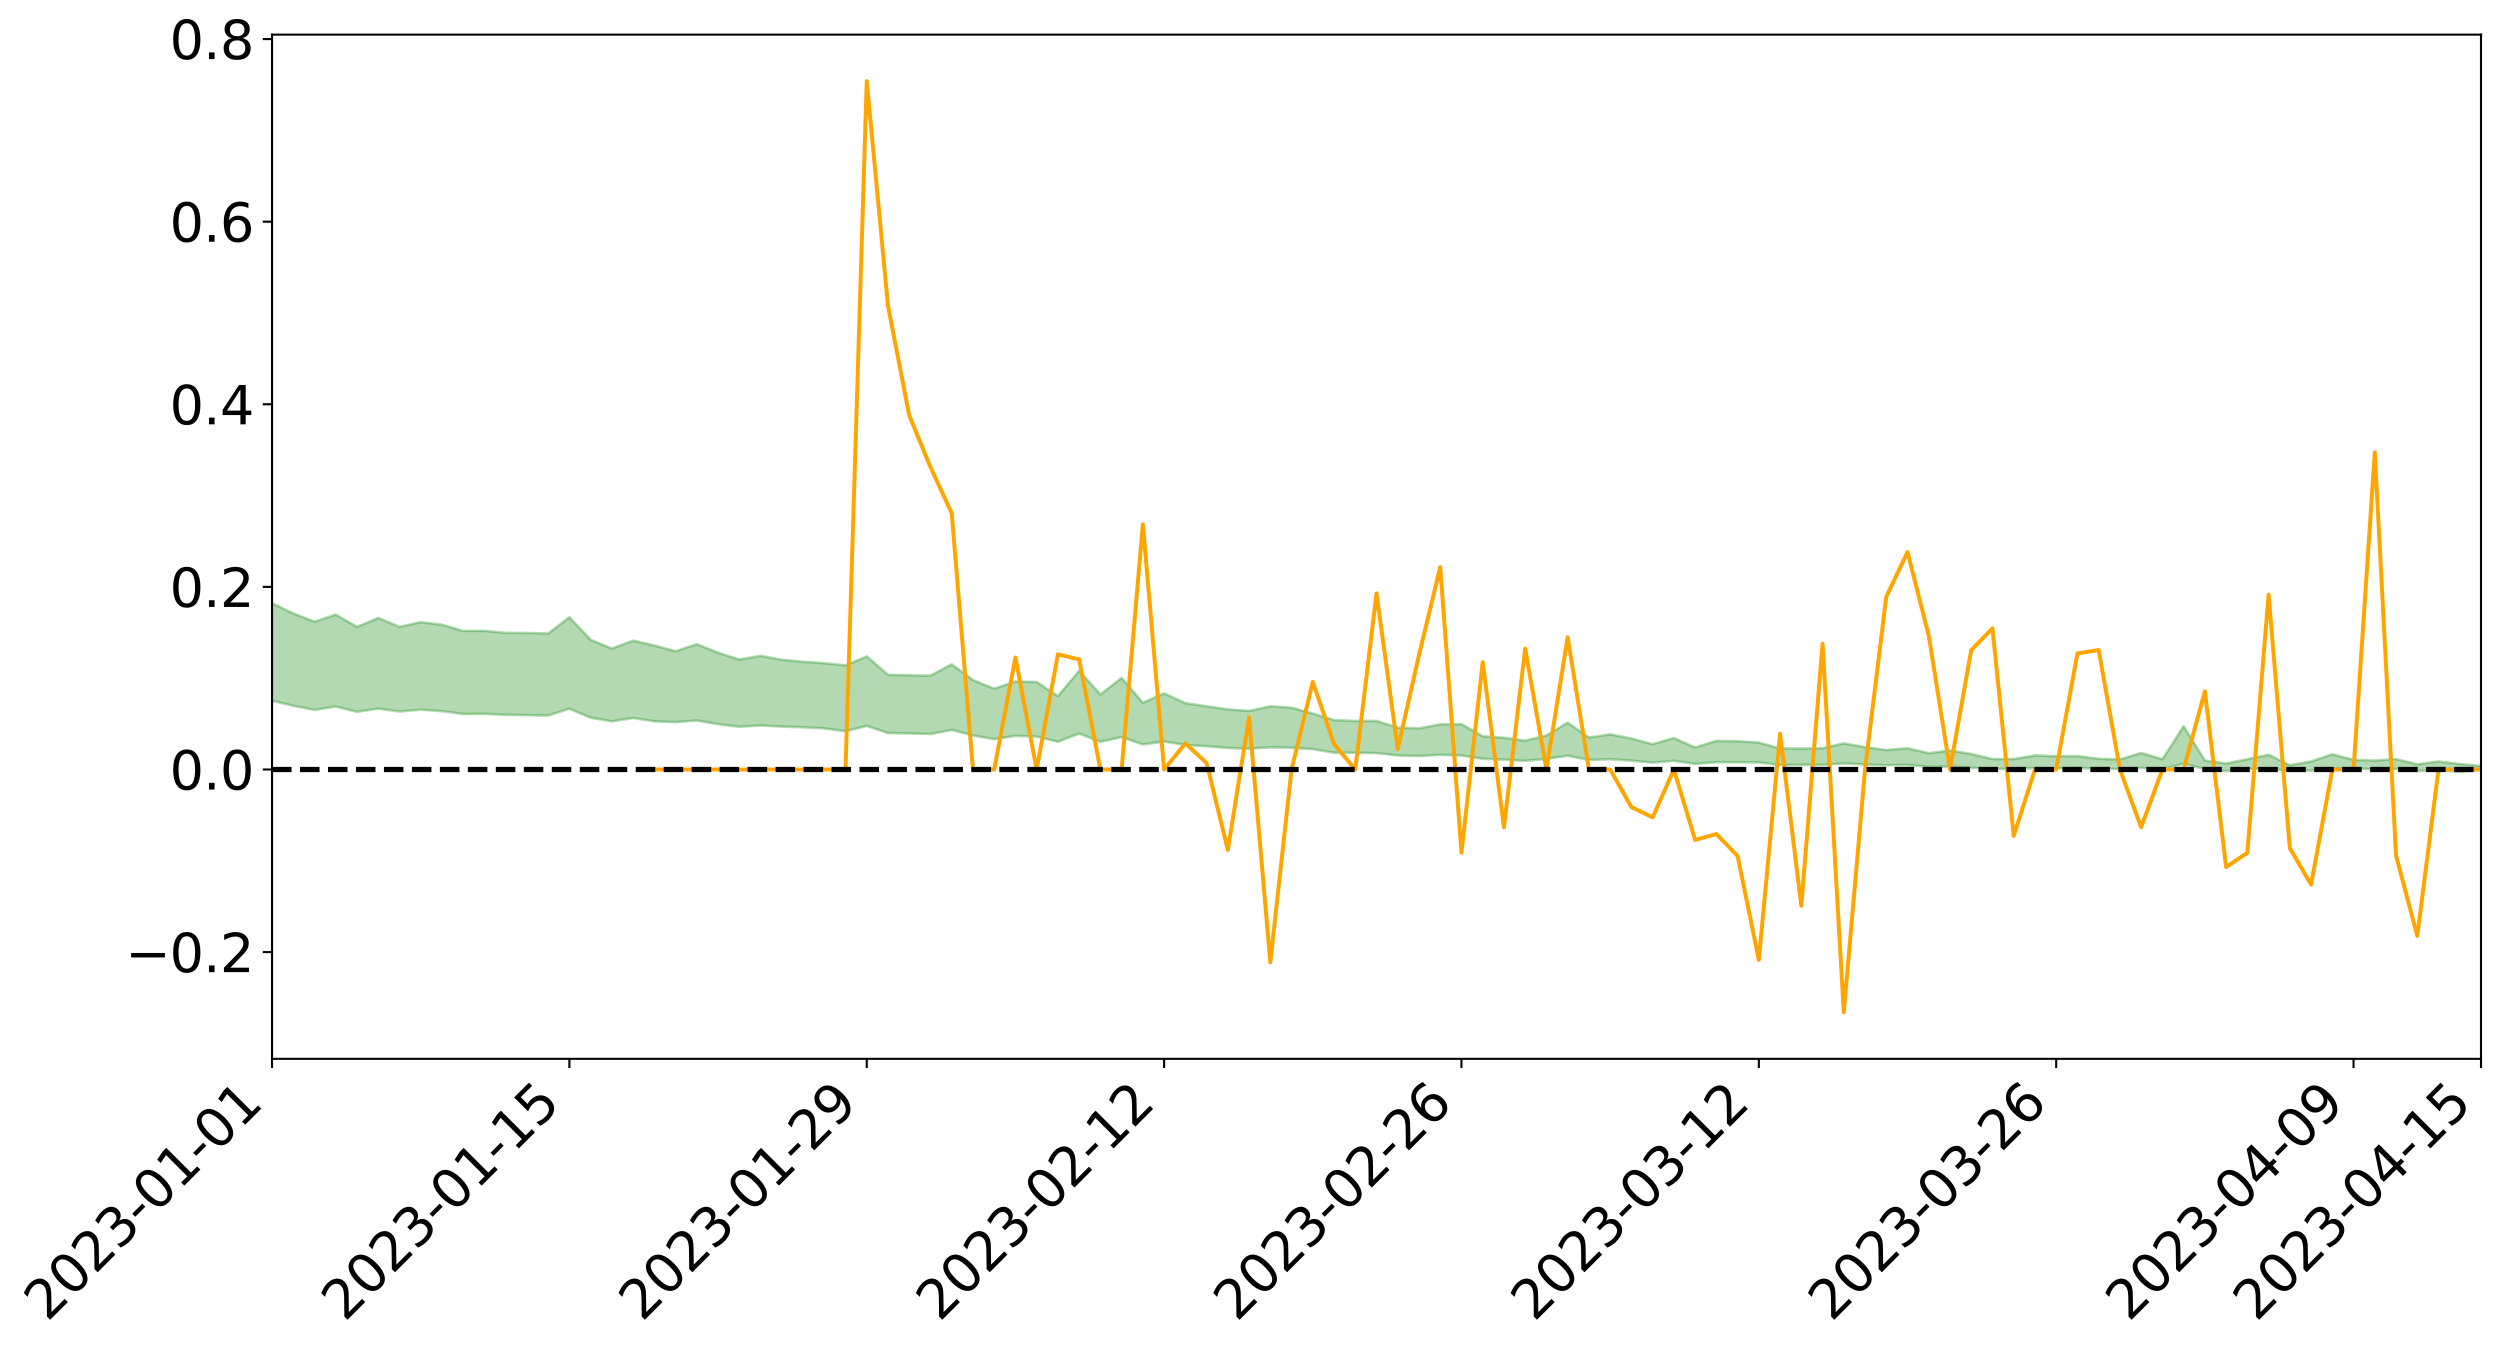 <?xml version="1.0" encoding="utf-8" standalone="no"?>
<!DOCTYPE svg PUBLIC "-//W3C//DTD SVG 1.1//EN"
  "http://www.w3.org/Graphics/SVG/1.1/DTD/svg11.dtd">
<svg xmlns:xlink="http://www.w3.org/1999/xlink" width="947.275pt" height="511.275pt" viewBox="0 0 947.275 511.275" xmlns="http://www.w3.org/2000/svg" version="1.1">
 <defs>
  <style type="text/css">*{stroke-linejoin: round; stroke-linecap: butt}</style>
 </defs>
 <g id="figure_1">
  <g id="patch_1">
   <path d="M 0 511.275 
L 947.275 511.275 
L 947.275 0 
L 0 0 
z
" style="fill: #ffffff"/>
  </g>
  <g id="axes_1">
   <g id="patch_2">
    <path d="M 103.075 401.2 
L 940.075 401.2 
L 940.075 13.12 
L 103.075 13.12 
z
" style="fill: #ffffff"/>
   </g>
   <g id="PolyCollection_1">
    <path d="M -4315.319 291.546 
L -4315.319 291.551 
L -4307.271 291.527 
L -4299.223 291.507 
L -4291.175 291.48 
L -4283.127 291.463 
L -4275.079 291.44 
L -4267.031 291.416 
L -4258.983 291.392 
L -4250.935 291.371 
L -4242.887 291.351 
L -4234.839 291.329 
L -4226.791 291.306 
L -4218.742 291.283 
L -4210.694 291.255 
L -4202.646 291.232 
L -4194.598 291.205 
L -4186.55 291.182 
L -4178.502 291.151 
L -4170.454 291.125 
L -4162.406 291.1 
L -4154.358 291.071 
L -4146.31 291.042 
L -4138.262 291.014 
L -4130.214 290.98 
L -4122.166 290.951 
L -4114.117 290.916 
L -4106.069 290.881 
L -4098.021 290.843 
L -4089.973 290.804 
L -4081.925 290.765 
L -4073.877 290.72 
L -4065.829 290.67 
L -4057.781 290.625 
L -4049.733 290.574 
L -4041.685 290.516 
L -4033.637 290.461 
L -4025.589 290.398 
L -4017.541 290.334 
L -4009.492 290.267 
L -4001.444 290.197 
L -3993.396 290.119 
L -3985.348 290.037 
L -3977.3 289.949 
L -3969.252 289.864 
L -3961.204 289.765 
L -3953.156 289.671 
L -3945.108 289.57 
L -3937.06 289.469 
L -3929.012 289.36 
L -3920.964 289.243 
L -3912.916 289.133 
L -3904.867 289.012 
L -3896.819 288.887 
L -3888.771 288.763 
L -3880.723 288.641 
L -3872.675 288.509 
L -3864.627 288.375 
L -3856.579 288.242 
L -3848.531 288.103 
L -3840.483 287.962 
L -3832.435 287.822 
L -3824.387 287.677 
L -3816.339 287.532 
L -3808.291 287.388 
L -3800.242 287.239 
L -3792.194 287.08 
L -3784.146 286.926 
L -3776.098 286.772 
L -3768.05 286.62 
L -3760.002 286.462 
L -3751.954 286.308 
L -3743.906 286.151 
L -3735.858 286.009 
L -3727.81 285.843 
L -3719.762 285.698 
L -3711.714 285.54 
L -3703.666 285.389 
L -3695.617 285.234 
L -3687.569 285.093 
L -3679.521 284.933 
L -3671.473 284.782 
L -3663.425 284.642 
L -3655.377 284.49 
L -3647.329 284.346 
L -3639.281 284.195 
L -3631.233 284.044 
L -3623.185 283.899 
L -3615.137 283.756 
L -3607.089 283.602 
L -3599.041 283.456 
L -3590.992 283.308 
L -3582.944 283.161 
L -3574.896 283.018 
L -3566.848 282.871 
L -3558.8 282.723 
L -3550.752 282.589 
L -3542.704 282.438 
L -3534.656 282.294 
L -3526.608 282.151 
L -3518.56 282.009 
L -3510.512 281.866 
L -3502.464 281.723 
L -3494.416 281.585 
L -3486.367 281.442 
L -3478.319 281.296 
L -3470.271 281.149 
L -3462.223 281 
L -3454.175 280.86 
L -3446.127 280.707 
L -3438.079 280.544 
L -3430.031 280.391 
L -3421.983 280.23 
L -3413.935 280.066 
L -3405.887 279.894 
L -3397.839 279.718 
L -3389.791 279.554 
L -3381.742 279.369 
L -3373.694 279.192 
L -3365.646 279.002 
L -3357.598 278.827 
L -3349.55 278.623 
L -3341.502 278.422 
L -3333.454 278.227 
L -3325.406 278.028 
L -3317.358 277.823 
L -3309.31 277.609 
L -3301.262 277.408 
L -3293.214 277.179 
L -3285.166 276.977 
L -3277.117 276.741 
L -3269.069 276.512 
L -3261.021 276.289 
L -3252.973 276.073 
L -3244.925 275.824 
L -3236.877 275.597 
L -3228.829 275.312 
L -3220.781 275.065 
L -3212.733 274.833 
L -3204.685 274.573 
L -3196.637 274.306 
L -3188.589 274.001 
L -3180.541 273.713 
L -3172.492 273.471 
L -3164.444 273.095 
L -3156.396 272.79 
L -3148.348 272.478 
L -3140.3 272.154 
L -3132.252 271.787 
L -3124.204 271.44 
L -3116.156 271.173 
L -3108.108 270.837 
L -3100.06 270.299 
L -3092.012 269.842 
L -3083.964 269.497 
L -3075.916 269.028 
L -3067.867 268.666 
L -3059.819 268.38 
L -3051.771 267.975 
L -3043.723 267.42 
L -3035.675 267.086 
L -3027.627 266.905 
L -3019.579 266.497 
L -3011.531 266.352 
L -3003.483 266.089 
L -2995.435 265.601 
L -2987.387 265.621 
L -2979.339 265.798 
L -2971.291 266.19 
L -2963.242 265.719 
L -2955.194 266.614 
L -2947.146 266.805 
L -2939.098 265.573 
L -2931.05 265.909 
L -2923.002 266.442 
L -2914.954 266.115 
L -2906.906 266.044 
L -2898.858 268.36 
L -2890.81 271.658 
L -2882.762 273.302 
L -2874.714 269.724 
L -2866.666 271.568 
L -2858.617 273.985 
L -2850.569 273.853 
L -2842.521 278.769 
L -2834.473 278.112 
L -2826.425 276.625 
L -2818.377 272.92 
L -2810.329 276.427 
L -2802.281 278.543 
L -2794.233 277.68 
L -2786.185 278.244 
L -2778.137 280.244 
L -2770.089 279.998 
L -2762.041 278.307 
L -2753.992 280.473 
L -2745.944 280.919 
L -2737.896 280.173 
L -2729.848 281.558 
L -2721.8 282.078 
L -2713.752 281.966 
L -2705.704 281.576 
L -2697.656 282.047 
L -2689.608 281.614 
L -2681.56 281.678 
L -2673.512 282.129 
L -2665.464 281.752 
L -2657.416 281.985 
L -2649.367 282.02 
L -2641.319 281.721 
L -2633.271 281.865 
L -2625.223 281.423 
L -2617.175 281.479 
L -2609.127 281.633 
L -2601.079 281.665 
L -2593.031 281.461 
L -2584.983 281.29 
L -2576.935 281.264 
L -2568.887 281.072 
L -2560.839 281.061 
L -2552.791 281.042 
L -2544.742 280.737 
L -2536.694 280.911 
L -2528.646 280.714 
L -2520.598 280.638 
L -2512.55 280.66 
L -2504.502 280.464 
L -2496.454 280.425 
L -2488.406 280.507 
L -2480.358 280.631 
L -2472.31 280.293 
L -2464.262 280.239 
L -2456.214 280.128 
L -2448.166 280.722 
L -2440.117 280.729 
L -2432.069 280.948 
L -2424.021 280.366 
L -2415.973 280.003 
L -2407.925 280.1 
L -2399.877 280.475 
L -2391.829 280.517 
L -2383.781 279.804 
L -2375.733 280.358 
L -2367.685 280.18 
L -2359.637 280.049 
L -2351.589 279.694 
L -2343.541 279.912 
L -2335.492 279.713 
L -2327.444 279.809 
L -2319.396 279.548 
L -2311.348 279.328 
L -2303.3 278.975 
L -2295.252 278.772 
L -2287.204 278.579 
L -2279.156 278.335 
L -2271.108 278.225 
L -2263.06 277.985 
L -2255.012 277.729 
L -2246.964 277.183 
L -2238.916 276.747 
L -2230.867 276.503 
L -2222.819 276.031 
L -2214.771 275.863 
L -2206.723 275.43 
L -2198.675 274.835 
L -2190.627 274.322 
L -2182.579 273.908 
L -2174.531 273.292 
L -2166.483 272.873 
L -2158.435 272.308 
L -2150.387 271.796 
L -2142.339 271.177 
L -2134.291 270.649 
L -2126.242 269.966 
L -2118.194 269.405 
L -2110.146 268.802 
L -2102.098 268.051 
L -2094.05 267.359 
L -2086.002 266.814 
L -2077.954 266.205 
L -2069.906 265.47 
L -2061.858 264.864 
L -2053.81 264.149 
L -2045.762 263.168 
L -2037.714 262.685 
L -2029.666 261.866 
L -2021.617 261.2 
L -2013.569 260.463 
L -2005.521 259.663 
L -1997.473 258.846 
L -1989.425 258.088 
L -1981.377 257.106 
L -1973.329 256.45 
L -1965.281 255.496 
L -1957.233 254.86 
L -1949.185 253.911 
L -1941.137 252.985 
L -1933.089 252.129 
L -1925.041 251.42 
L -1916.992 250.337 
L -1908.944 249.561 
L -1900.896 248.58 
L -1892.848 247.756 
L -1884.8 246.744 
L -1876.752 245.859 
L -1868.704 245.632 
L -1860.656 244.024 
L -1852.608 243.66 
L -1844.56 242.631 
L -1836.512 241.879 
L -1828.464 241.016 
L -1820.416 240.105 
L -1812.367 239.269 
L -1804.319 238.457 
L -1796.271 237.686 
L -1788.223 236.911 
L -1780.175 237.248 
L -1772.127 235.252 
L -1764.079 234.647 
L -1756.031 236.022 
L -1747.983 233.647 
L -1739.935 233.882 
L -1731.887 233.5 
L -1723.839 232.205 
L -1715.791 232.275 
L -1707.742 233.282 
L -1699.694 232.33 
L -1691.646 231.833 
L -1683.598 232.429 
L -1675.55 232.059 
L -1667.502 232.443 
L -1659.454 233.003 
L -1651.406 234.035 
L -1643.358 236.553 
L -1635.31 235.873 
L -1627.262 237.208 
L -1619.214 238.303 
L -1611.166 238.862 
L -1603.117 240.877 
L -1595.069 242.215 
L -1587.021 240.05 
L -1578.973 242.435 
L -1570.925 245.381 
L -1562.877 246.819 
L -1554.829 247.495 
L -1546.781 251.39 
L -1538.733 251.736 
L -1530.685 252.823 
L -1522.637 252.575 
L -1514.589 255.868 
L -1506.541 254.893 
L -1498.492 254.355 
L -1490.444 257.171 
L -1482.396 259.181 
L -1474.348 259.042 
L -1466.3 260.248 
L -1458.252 260.66 
L -1450.204 260.761 
L -1442.156 260.79 
L -1434.108 261.469 
L -1426.06 261.863 
L -1418.012 263.911 
L -1409.964 262.901 
L -1401.916 264.684 
L -1393.867 264.31 
L -1385.819 264.094 
L -1377.771 264.826 
L -1369.723 265.48 
L -1361.675 264.693 
L -1353.627 265.104 
L -1345.579 265.143 
L -1337.531 266.109 
L -1329.483 265.645 
L -1321.435 265.431 
L -1313.387 265.707 
L -1305.339 266.166 
L -1297.291 265.935 
L -1289.242 265.471 
L -1281.194 265.715 
L -1273.146 265.007 
L -1265.098 265.061 
L -1257.05 266.178 
L -1249.002 266.083 
L -1240.954 265.407 
L -1232.906 265.212 
L -1224.858 265.246 
L -1216.81 264.509 
L -1208.762 264.63 
L -1200.714 264.577 
L -1192.666 264.377 
L -1184.617 264.136 
L -1176.569 263.651 
L -1168.521 263.847 
L -1160.473 263.501 
L -1152.425 263.378 
L -1144.377 263.166 
L -1136.329 263.126 
L -1128.281 262.74 
L -1120.233 262.088 
L -1112.185 262.005 
L -1104.137 261.467 
L -1096.089 260.716 
L -1088.041 261.179 
L -1079.992 260.177 
L -1071.944 260.53 
L -1063.896 260.305 
L -1055.848 260.332 
L -1047.8 259.68 
L -1039.752 259.6 
L -1031.704 259.477 
L -1023.656 258.683 
L -1015.608 258.843 
L -1007.56 258.748 
L -999.512 258.69 
L -991.464 258.302 
L -983.416 258.448 
L -975.367 258.052 
L -967.319 257.676 
L -959.271 257.095 
L -951.223 256.899 
L -943.175 256.764 
L -935.127 256.358 
L -927.079 256.402 
L -919.031 256.199 
L -910.983 255.839 
L -902.935 255.842 
L -894.887 255.437 
L -886.839 255.757 
L -878.791 255.474 
L -870.742 255.481 
L -862.694 254.983 
L -854.646 254.308 
L -846.598 254.873 
L -838.55 254.85 
L -830.502 254.628 
L -822.454 254.399 
L -814.406 253.93 
L -806.358 253.823 
L -798.31 253.566 
L -790.262 253.604 
L -782.214 253.508 
L -774.166 253.064 
L -766.117 252.433 
L -758.069 253.254 
L -750.021 253.059 
L -741.973 252.525 
L -733.925 252.867 
L -725.877 251.91 
L -717.829 252.029 
L -709.781 252.09 
L -701.733 251.442 
L -693.685 252.547 
L -685.637 251.438 
L -677.589 250.875 
L -669.541 251.597 
L -661.492 251.792 
L -653.444 251.438 
L -645.396 251.718 
L -637.348 251.208 
L -629.3 252.197 
L -621.252 251.692 
L -613.204 251.893 
L -605.156 251.216 
L -597.108 250.608 
L -589.06 251.376 
L -581.012 252.754 
L -572.964 251.176 
L -564.916 251.259 
L -556.867 250.667 
L -548.819 250.94 
L -540.771 250.858 
L -532.723 250.49 
L -524.675 250.35 
L -516.627 251.02 
L -508.579 250.666 
L -500.531 251.278 
L -492.483 251.391 
L -484.435 249.603 
L -476.387 250.341 
L -468.339 250.405 
L -460.291 250.532 
L -452.242 250.647 
L -444.194 251.796 
L -436.146 252.258 
L -428.098 252.213 
L -420.05 253.48 
L -412.002 255.575 
L -403.954 253.096 
L -395.906 253.075 
L -387.858 253.136 
L -379.81 253.971 
L -371.762 254.168 
L -363.714 254.17 
L -355.666 255.977 
L -347.617 256.648 
L -339.569 254.611 
L -331.521 256.467 
L -323.473 255.561 
L -315.425 254.999 
L -307.377 257.255 
L -299.329 256.814 
L -291.281 258.273 
L -283.233 257.837 
L -275.185 256.863 
L -267.137 257.781 
L -259.089 257.79 
L -251.041 258.694 
L -242.992 258.14 
L -234.944 259.623 
L -226.896 258.574 
L -218.848 259.363 
L -210.8 259.215 
L -202.752 260.082 
L -194.704 258.71 
L -186.656 260.2 
L -178.608 260.128 
L -170.56 261.15 
L -162.512 261.695 
L -154.464 261.709 
L -146.416 261.461 
L -138.367 262.124 
L -130.319 262.62 
L -122.271 262.199 
L -114.223 262.047 
L -106.175 262.629 
L -98.127 263.158 
L -90.079 262.27 
L -82.031 261.76 
L -73.983 263.823 
L -65.935 264.764 
L -57.887 262.671 
L -49.839 263.299 
L -41.791 263.618 
L -33.742 263.777 
L -25.694 264.841 
L -17.646 264.712 
L -9.598 264.289 
L -1.55 264.754 
L 6.498 264.887 
L 14.546 263.762 
L 22.594 264.343 
L 30.642 263.995 
L 38.69 265.569 
L 46.738 267.509 
L 54.786 267.243 
L 62.834 265.722 
L 70.883 265.567 
L 78.931 265.787 
L 86.979 265.87 
L 95.027 267.311 
L 103.075 265.505 
L 111.123 267.435 
L 119.171 268.993 
L 127.219 267.721 
L 135.267 269.72 
L 143.315 268.499 
L 151.363 269.597 
L 159.411 268.91 
L 167.459 269.461 
L 175.508 270.547 
L 183.556 270.503 
L 191.604 270.854 
L 199.652 270.967 
L 207.7 271.115 
L 215.748 268.563 
L 223.796 271.94 
L 231.844 273.349 
L 239.892 272.06 
L 247.94 273.312 
L 255.988 273.633 
L 264.036 272.988 
L 272.084 274.403 
L 280.133 275.382 
L 288.181 274.902 
L 296.229 275.319 
L 304.277 275.586 
L 312.325 275.981 
L 320.373 277.089 
L 328.421 275.048 
L 336.469 277.762 
L 344.517 277.922 
L 352.565 278.122 
L 360.613 276.572 
L 368.661 278.657 
L 376.709 280.08 
L 384.758 278.834 
L 392.806 279.095 
L 400.854 281.066 
L 408.902 277.947 
L 416.95 281.075 
L 424.998 279.305 
L 433.046 282.079 
L 441.094 280.984 
L 449.142 282.26 
L 457.19 282.759 
L 465.238 283.405 
L 473.286 283.711 
L 481.334 283.157 
L 489.383 283.325 
L 497.431 283.84 
L 505.479 285.196 
L 513.527 285.21 
L 521.575 285.351 
L 529.623 286.256 
L 537.671 286.466 
L 545.719 286.037 
L 553.767 286.25 
L 561.815 287.521 
L 569.863 287.846 
L 577.911 288.28 
L 585.959 287.558 
L 594.008 286.37 
L 602.056 287.97 
L 610.104 287.661 
L 618.152 288.196 
L 626.2 288.966 
L 634.248 288.288 
L 642.296 289.45 
L 650.344 288.827 
L 658.392 288.826 
L 666.44 288.883 
L 674.488 289.906 
L 682.536 289.788 
L 690.584 289.815 
L 698.633 289.257 
L 706.681 289.703 
L 714.729 289.951 
L 722.777 289.856 
L 730.825 290.541 
L 738.873 290.467 
L 746.921 290.87 
L 754.969 291.309 
L 763.017 291.336 
L 771.065 291.036 
L 779.113 291.167 
L 787.161 290.975 
L 795.209 291.298 
L 803.258 291.386 
L 811.306 290.977 
L 819.354 291.454 
L 827.402 289.368 
L 835.45 291.415 
L 843.498 292.164 
L 851.546 291.319 
L 859.594 291.276 
L 867.642 292.006 
L 875.69 291.98 
L 883.738 291.207 
L 891.786 291.116 
L 899.834 291.537 
L 907.883 291.307 
L 915.931 292.157 
L 923.979 291.77 
L 932.027 292.416 
L 940.075 291.577 
L 940.075 290.239 
L 940.075 290.239 
L 932.027 289.484 
L 923.979 288.536 
L 915.931 289.604 
L 907.883 287.631 
L 899.834 288.191 
L 891.786 287.917 
L 883.738 285.831 
L 875.69 288.51 
L 867.642 289.943 
L 859.594 285.981 
L 851.546 287.678 
L 843.498 289.288 
L 835.45 288.172 
L 827.402 275.183 
L 819.354 287.711 
L 811.306 285.308 
L 803.258 287.778 
L 795.209 287.532 
L 787.161 286.503 
L 779.113 286.548 
L 771.065 286.247 
L 763.017 287.63 
L 754.969 287.626 
L 746.921 285.684 
L 738.873 284.384 
L 730.825 285.408 
L 722.777 283.541 
L 714.729 284.199 
L 706.681 283.082 
L 698.633 281.683 
L 690.584 283.511 
L 682.536 283.662 
L 674.488 283.612 
L 666.44 281.382 
L 658.392 280.869 
L 650.344 280.737 
L 642.296 283.217 
L 634.248 279.658 
L 626.2 281.965 
L 618.152 279.855 
L 610.104 278.247 
L 602.056 279.453 
L 594.008 273.794 
L 585.959 278.7 
L 577.911 280.665 
L 569.863 279.55 
L 561.815 278.972 
L 553.767 274.404 
L 545.719 274.471 
L 537.671 275.971 
L 529.623 275.76 
L 521.575 273.164 
L 513.527 273.19 
L 505.479 272.876 
L 497.431 270.354 
L 489.383 268.167 
L 481.334 267.627 
L 473.286 269.398 
L 465.238 268.777 
L 457.19 267.617 
L 449.142 266.432 
L 441.094 262.742 
L 433.046 266.29 
L 424.998 256.866 
L 416.95 263.143 
L 408.902 254.182 
L 400.854 263.787 
L 392.806 258.395 
L 384.758 258.248 
L 376.709 260.961 
L 368.661 257.676 
L 360.613 251.716 
L 352.565 256.017 
L 344.517 255.891 
L 336.469 255.671 
L 328.421 248.729 
L 320.373 252.127 
L 312.325 251.275 
L 304.277 250.768 
L 296.229 249.981 
L 288.181 248.513 
L 280.133 249.908 
L 272.084 247.33 
L 264.036 244.126 
L 255.988 246.737 
L 247.94 244.617 
L 239.892 242.732 
L 231.844 245.754 
L 223.796 242.424 
L 215.748 233.895 
L 207.7 240.083 
L 199.652 239.815 
L 191.604 239.814 
L 183.556 239.042 
L 175.508 239.056 
L 167.459 236.721 
L 159.411 235.752 
L 151.363 237.521 
L 143.315 234.138 
L 135.267 237.572 
L 127.219 232.88 
L 119.171 235.559 
L 111.123 232.432 
L 103.075 228.562 
L 95.027 232.099 
L 86.979 228.713 
L 78.931 228.941 
L 70.883 228.787 
L 62.834 229.112 
L 54.786 232.307 
L 46.738 233.064 
L 38.69 229.221 
L 30.642 225.287 
L 22.594 226.391 
L 14.546 225.597 
L 6.498 228.069 
L -1.55 227.814 
L -9.598 226.825 
L -17.646 228.115 
L -25.694 228.019 
L -33.742 226.025 
L -41.791 226.275 
L -49.839 225.51 
L -57.887 224.567 
L -65.935 229.097 
L -73.983 226.568 
L -82.031 223.101 
L -90.079 224.786 
L -98.127 226.296 
L -106.175 225.327 
L -114.223 224.587 
L -122.271 225.199 
L -130.319 226.795 
L -138.367 225.109 
L -146.416 224.503 
L -154.464 225.224 
L -162.512 224.178 
L -170.56 224.547 
L -178.608 222.419 
L -186.656 223.228 
L -194.704 220.629 
L -202.752 222.92 
L -210.8 221.884 
L -218.848 222.546 
L -226.896 221.858 
L -234.944 223.271 
L -242.992 220.948 
L -251.041 222.464 
L -259.089 221.012 
L -267.137 221.335 
L -275.185 220.206 
L -283.233 220.859 
L -291.281 222.572 
L -299.329 220.99 
L -307.377 221.425 
L -315.425 218.276 
L -323.473 219.792 
L -331.521 220.582 
L -339.569 218.168 
L -347.617 220.954 
L -355.666 221.213 
L -363.714 218.15 
L -371.762 218.255 
L -379.81 218.088 
L -387.858 217.022 
L -395.906 217.851 
L -403.954 217.629 
L -412.002 221.345 
L -420.05 218.888 
L -428.098 217.093 
L -436.146 217.214 
L -444.194 216.741 
L -452.242 215.694 
L -460.291 216.176 
L -468.339 215.501 
L -476.387 216.439 
L -484.435 215.425 
L -492.483 217.601 
L -500.531 217.97 
L -508.579 217.578 
L -516.627 218.133 
L -524.675 217.427 
L -532.723 218.136 
L -540.771 218.585 
L -548.819 219.653 
L -556.867 218.952 
L -564.916 220.134 
L -572.964 219.998 
L -581.012 222.129 
L -589.06 220.825 
L -597.108 220.165 
L -605.156 221.116 
L -613.204 221.585 
L -621.252 221.685 
L -629.3 222.939 
L -637.348 221.976 
L -645.396 222.834 
L -653.444 222.508 
L -661.492 222.754 
L -669.541 222.464 
L -677.589 222.013 
L -685.637 223.015 
L -693.685 224.331 
L -701.733 223.081 
L -709.781 223.866 
L -717.829 223.585 
L -725.877 224.05 
L -733.925 225.071 
L -741.973 224.777 
L -750.021 225.611 
L -758.069 225.859 
L -766.117 225 
L -774.166 225.564 
L -782.214 226.188 
L -790.262 226.435 
L -798.31 226.446 
L -806.358 226.898 
L -814.406 226.866 
L -822.454 227.52 
L -830.502 227.726 
L -838.55 227.899 
L -846.598 228.07 
L -854.646 226.997 
L -862.694 228.25 
L -870.742 228.769 
L -878.791 228.662 
L -886.839 228.73 
L -894.887 228.767 
L -902.935 229.151 
L -910.983 229.061 
L -919.031 229.624 
L -927.079 229.837 
L -935.127 229.734 
L -943.175 229.955 
L -951.223 230.246 
L -959.271 230.546 
L -967.319 231.501 
L -975.367 231.745 
L -983.416 232.222 
L -991.464 232.02 
L -999.512 232.482 
L -1007.56 232.553 
L -1015.608 232.716 
L -1023.656 232.273 
L -1031.704 233.618 
L -1039.752 233.768 
L -1047.8 233.891 
L -1055.848 234.718 
L -1063.896 234.702 
L -1071.944 235.072 
L -1079.992 234.716 
L -1088.041 235.845 
L -1096.089 235.57 
L -1104.137 236.663 
L -1112.185 237.453 
L -1120.233 237.717 
L -1128.281 238.7 
L -1136.329 239.479 
L -1144.377 239.503 
L -1152.425 240.002 
L -1160.473 240.181 
L -1168.521 240.818 
L -1176.569 240.699 
L -1184.617 241.566 
L -1192.666 242.225 
L -1200.714 242.635 
L -1208.762 242.897 
L -1216.81 243.114 
L -1224.858 244.041 
L -1232.906 244.293 
L -1240.954 244.881 
L -1249.002 245.726 
L -1257.05 246.022 
L -1265.098 245.343 
L -1273.146 245.6 
L -1281.194 246.516 
L -1289.242 246.654 
L -1297.291 247.294 
L -1305.339 247.764 
L -1313.387 247.561 
L -1321.435 247.86 
L -1329.483 248.225 
L -1337.531 248.857 
L -1345.579 248.216 
L -1353.627 248.535 
L -1361.675 248.564 
L -1369.723 249.447 
L -1377.771 249.367 
L -1385.819 248.918 
L -1393.867 249.398 
L -1401.916 249.892 
L -1409.964 248.683 
L -1418.012 249.841 
L -1426.06 248.417 
L -1434.108 248.38 
L -1442.156 248.118 
L -1450.204 248.491 
L -1458.252 248.622 
L -1466.3 248.478 
L -1474.348 247.818 
L -1482.396 248.386 
L -1490.444 246.801 
L -1498.492 245.242 
L -1506.541 245.688 
L -1514.589 246.587 
L -1522.637 244.48 
L -1530.685 244.607 
L -1538.733 244.085 
L -1546.781 243.958 
L -1554.829 240.891 
L -1562.877 240.665 
L -1570.925 239.562 
L -1578.973 237.166 
L -1587.021 235.47 
L -1595.069 237.401 
L -1603.117 236.56 
L -1611.166 235.082 
L -1619.214 234.457 
L -1627.262 233.393 
L -1635.31 232.001 
L -1643.358 232.78 
L -1651.406 230.104 
L -1659.454 229.165 
L -1667.502 228.553 
L -1675.55 228.205 
L -1683.598 228.576 
L -1691.646 227.973 
L -1699.694 228.497 
L -1707.742 229.529 
L -1715.791 228.411 
L -1723.839 228.366 
L -1731.887 229.849 
L -1739.935 230.285 
L -1747.983 229.914 
L -1756.031 232.559 
L -1764.079 231.016 
L -1772.127 231.795 
L -1780.175 233.998 
L -1788.223 233.633 
L -1796.271 234.508 
L -1804.319 235.315 
L -1812.367 236.16 
L -1820.416 237.076 
L -1828.464 237.989 
L -1836.512 238.837 
L -1844.56 239.576 
L -1852.608 240.55 
L -1860.656 240.892 
L -1868.704 242.5 
L -1876.752 242.682 
L -1884.8 243.568 
L -1892.848 244.539 
L -1900.896 245.308 
L -1908.944 246.232 
L -1916.992 246.985 
L -1925.041 248.018 
L -1933.089 248.692 
L -1941.137 249.486 
L -1949.185 250.392 
L -1957.233 251.311 
L -1965.281 251.92 
L -1973.329 252.809 
L -1981.377 253.453 
L -1989.425 254.361 
L -1997.473 255.089 
L -2005.521 255.811 
L -2013.569 256.597 
L -2021.617 257.305 
L -2029.666 257.922 
L -2037.714 258.688 
L -2045.762 259.131 
L -2053.81 260.046 
L -2061.858 260.697 
L -2069.906 261.282 
L -2077.954 261.972 
L -2086.002 262.432 
L -2094.05 263.053 
L -2102.098 263.686 
L -2110.146 264.371 
L -2118.194 264.916 
L -2126.242 265.451 
L -2134.291 266.025 
L -2142.339 266.578 
L -2150.387 267.166 
L -2158.435 267.65 
L -2166.483 268.168 
L -2174.531 268.604 
L -2182.579 269.174 
L -2190.627 269.606 
L -2198.675 270.084 
L -2206.723 270.658 
L -2214.771 271.075 
L -2222.819 271.241 
L -2230.867 271.716 
L -2238.916 271.987 
L -2246.964 272.443 
L -2255.012 272.964 
L -2263.06 273.255 
L -2271.108 273.527 
L -2279.156 273.616 
L -2287.204 273.891 
L -2295.252 274.069 
L -2303.3 274.256 
L -2311.348 274.622 
L -2319.396 274.846 
L -2327.444 275.152 
L -2335.492 275.016 
L -2343.541 275.19 
L -2351.589 274.958 
L -2359.637 275.359 
L -2367.685 275.43 
L -2375.733 275.723 
L -2383.781 275.127 
L -2391.829 275.86 
L -2399.877 275.805 
L -2407.925 275.387 
L -2415.973 275.279 
L -2424.021 275.652 
L -2432.069 276.298 
L -2440.117 276.039 
L -2448.166 276.016 
L -2456.214 275.347 
L -2464.262 275.322 
L -2472.31 275.494 
L -2480.358 275.875 
L -2488.406 275.723 
L -2496.454 275.617 
L -2504.502 275.656 
L -2512.55 275.875 
L -2520.598 275.791 
L -2528.646 275.919 
L -2536.694 276.149 
L -2544.742 275.937 
L -2552.791 276.283 
L -2560.839 276.31 
L -2568.887 276.324 
L -2576.935 276.531 
L -2584.983 276.56 
L -2593.031 276.793 
L -2601.079 277.05 
L -2609.127 277.024 
L -2617.175 276.877 
L -2625.223 276.763 
L -2633.271 277.343 
L -2641.319 277.208 
L -2649.367 277.589 
L -2657.416 277.568 
L -2665.464 277.383 
L -2673.512 277.761 
L -2681.56 277.356 
L -2689.608 277.348 
L -2697.656 277.838 
L -2705.704 277.442 
L -2713.752 277.904 
L -2721.8 278.037 
L -2729.848 277.603 
L -2737.896 276.275 
L -2745.944 277.09 
L -2753.992 276.67 
L -2762.041 274.707 
L -2770.089 276.347 
L -2778.137 276.67 
L -2786.185 274.856 
L -2794.233 274.349 
L -2802.281 275.299 
L -2810.329 273.336 
L -2818.377 269.987 
L -2826.425 273.665 
L -2834.473 275.14 
L -2842.521 275.867 
L -2850.569 271.213 
L -2858.617 271.403 
L -2866.666 269.052 
L -2874.714 267.219 
L -2882.762 270.918 
L -2890.81 269.34 
L -2898.858 266.046 
L -2906.906 263.722 
L -2914.954 263.878 
L -2923.002 264.297 
L -2931.05 263.819 
L -2939.098 263.541 
L -2947.146 264.894 
L -2955.194 264.749 
L -2963.242 263.897 
L -2971.291 264.451 
L -2979.339 264.112 
L -2987.387 263.995 
L -2995.435 264.055 
L -3003.483 264.602 
L -3011.531 264.94 
L -3019.579 265.147 
L -3027.627 265.626 
L -3035.675 265.863 
L -3043.723 266.254 
L -3051.771 266.857 
L -3059.819 267.342 
L -3067.867 267.676 
L -3075.916 268.047 
L -3083.964 268.526 
L -3092.012 268.838 
L -3100.06 269.293 
L -3108.108 269.841 
L -3116.156 270.176 
L -3124.204 270.411 
L -3132.252 270.755 
L -3140.3 271.111 
L -3148.348 271.435 
L -3156.396 271.746 
L -3164.444 272.045 
L -3172.492 272.445 
L -3180.541 272.658 
L -3188.589 272.953 
L -3196.637 273.262 
L -3204.685 273.528 
L -3212.733 273.79 
L -3220.781 274.013 
L -3228.829 274.254 
L -3236.877 274.564 
L -3244.925 274.784 
L -3252.973 275.037 
L -3261.021 275.244 
L -3269.069 275.474 
L -3277.117 275.71 
L -3285.166 275.949 
L -3293.214 276.151 
L -3301.262 276.389 
L -3309.31 276.597 
L -3317.358 276.817 
L -3325.406 277.021 
L -3333.454 277.23 
L -3341.502 277.426 
L -3349.55 277.634 
L -3357.598 277.856 
L -3365.646 278.029 
L -3373.694 278.238 
L -3381.742 278.422 
L -3389.791 278.632 
L -3397.839 278.787 
L -3405.887 278.979 
L -3413.935 279.162 
L -3421.983 279.337 
L -3430.031 279.514 
L -3438.079 279.679 
L -3446.127 279.87 
L -3454.175 280.042 
L -3462.223 280.185 
L -3470.271 280.354 
L -3478.319 280.522 
L -3486.367 280.69 
L -3494.416 280.852 
L -3502.464 281.004 
L -3510.512 281.17 
L -3518.56 281.334 
L -3526.608 281.498 
L -3534.656 281.662 
L -3542.704 281.83 
L -3550.752 282.005 
L -3558.8 282.157 
L -3566.848 282.33 
L -3574.896 282.5 
L -3582.944 282.663 
L -3590.992 282.831 
L -3599.041 283.003 
L -3607.089 283.171 
L -3615.137 283.346 
L -3623.185 283.506 
L -3631.233 283.67 
L -3639.281 283.843 
L -3647.329 284.01 
L -3655.377 284.169 
L -3663.425 284.338 
L -3671.473 284.492 
L -3679.521 284.657 
L -3687.569 284.832 
L -3695.617 284.983 
L -3703.666 285.152 
L -3711.714 285.312 
L -3719.762 285.48 
L -3727.81 285.633 
L -3735.858 285.811 
L -3743.906 285.959 
L -3751.954 286.125 
L -3760.002 286.287 
L -3768.05 286.453 
L -3776.098 286.612 
L -3784.146 286.773 
L -3792.194 286.935 
L -3800.242 287.102 
L -3808.291 287.258 
L -3816.339 287.406 
L -3824.387 287.556 
L -3832.435 287.703 
L -3840.483 287.846 
L -3848.531 287.99 
L -3856.579 288.133 
L -3864.627 288.269 
L -3872.675 288.407 
L -3880.723 288.544 
L -3888.771 288.669 
L -3896.819 288.796 
L -3904.867 288.928 
L -3912.916 289.053 
L -3920.964 289.165 
L -3929.012 289.288 
L -3937.06 289.401 
L -3945.108 289.505 
L -3953.156 289.609 
L -3961.204 289.706 
L -3969.252 289.81 
L -3977.3 289.897 
L -3985.348 289.988 
L -3993.396 290.074 
L -4001.444 290.154 
L -4009.492 290.227 
L -4017.541 290.293 
L -4025.589 290.359 
L -4033.637 290.424 
L -4041.685 290.479 
L -4049.733 290.539 
L -4057.781 290.591 
L -4065.829 290.635 
L -4073.877 290.687 
L -4081.925 290.732 
L -4089.973 290.77 
L -4098.021 290.811 
L -4106.069 290.85 
L -4114.117 290.885 
L -4122.166 290.92 
L -4130.214 290.949 
L -4138.262 290.984 
L -4146.31 291.012 
L -4154.358 291.041 
L -4162.406 291.072 
L -4170.454 291.097 
L -4178.502 291.124 
L -4186.55 291.158 
L -4194.598 291.183 
L -4202.646 291.213 
L -4210.694 291.237 
L -4218.742 291.268 
L -4226.791 291.293 
L -4234.839 291.319 
L -4242.887 291.342 
L -4250.935 291.363 
L -4258.983 291.386 
L -4267.031 291.412 
L -4275.079 291.437 
L -4283.127 291.459 
L -4291.175 291.476 
L -4299.223 291.501 
L -4307.271 291.522 
L -4315.319 291.546 
z
" clip-path="url(#p3e023e9ff8)" style="fill: #008000; fill-opacity: 0.3; stroke: #008000; stroke-opacity: 0.3"/>
   </g>
   <g id="matplotlib.axis_1">
    <g id="xtick_1">
     <g id="line2d_1">
      <defs>
       <path id="m7bf89f35a8" d="M 0 0 
L 0 3.5 
" style="stroke: #000000; stroke-width: 0.8"/>
      </defs>
      <g>
       <use xlink:href="#m7bf89f35a8" x="103.075" y="401.2" style="stroke: #000000; stroke-width: 0.8"/>
      </g>
     </g>
     <g id="text_1">
      <!-- 2023-01-01 -->
      <g transform="translate(17.946 501.134) rotate(-45) scale(0.2 -0.2)">
       <defs>
        <path id="DejaVuSans-32" d="M 1228 531 
L 3431 531 
L 3431 0 
L 469 0 
L 469 531 
Q 828 903 1448 1529 
Q 2069 2156 2228 2338 
Q 2531 2678 2651 2914 
Q 2772 3150 2772 3378 
Q 2772 3750 2511 3984 
Q 2250 4219 1831 4219 
Q 1534 4219 1204 4116 
Q 875 4013 500 3803 
L 500 4441 
Q 881 4594 1212 4672 
Q 1544 4750 1819 4750 
Q 2544 4750 2975 4387 
Q 3406 4025 3406 3419 
Q 3406 3131 3298 2873 
Q 3191 2616 2906 2266 
Q 2828 2175 2409 1742 
Q 1991 1309 1228 531 
z
" transform="scale(0.016)"/>
        <path id="DejaVuSans-30" d="M 2034 4250 
Q 1547 4250 1301 3770 
Q 1056 3291 1056 2328 
Q 1056 1369 1301 889 
Q 1547 409 2034 409 
Q 2525 409 2770 889 
Q 3016 1369 3016 2328 
Q 3016 3291 2770 3770 
Q 2525 4250 2034 4250 
z
M 2034 4750 
Q 2819 4750 3233 4129 
Q 3647 3509 3647 2328 
Q 3647 1150 3233 529 
Q 2819 -91 2034 -91 
Q 1250 -91 836 529 
Q 422 1150 422 2328 
Q 422 3509 836 4129 
Q 1250 4750 2034 4750 
z
" transform="scale(0.016)"/>
        <path id="DejaVuSans-33" d="M 2597 2516 
Q 3050 2419 3304 2112 
Q 3559 1806 3559 1356 
Q 3559 666 3084 287 
Q 2609 -91 1734 -91 
Q 1441 -91 1130 -33 
Q 819 25 488 141 
L 488 750 
Q 750 597 1062 519 
Q 1375 441 1716 441 
Q 2309 441 2620 675 
Q 2931 909 2931 1356 
Q 2931 1769 2642 2001 
Q 2353 2234 1838 2234 
L 1294 2234 
L 1294 2753 
L 1863 2753 
Q 2328 2753 2575 2939 
Q 2822 3125 2822 3475 
Q 2822 3834 2567 4026 
Q 2313 4219 1838 4219 
Q 1578 4219 1281 4162 
Q 984 4106 628 3988 
L 628 4550 
Q 988 4650 1302 4700 
Q 1616 4750 1894 4750 
Q 2613 4750 3031 4423 
Q 3450 4097 3450 3541 
Q 3450 3153 3228 2886 
Q 3006 2619 2597 2516 
z
" transform="scale(0.016)"/>
        <path id="DejaVuSans-2d" d="M 313 2009 
L 1997 2009 
L 1997 1497 
L 313 1497 
L 313 2009 
z
" transform="scale(0.016)"/>
        <path id="DejaVuSans-31" d="M 794 531 
L 1825 531 
L 1825 4091 
L 703 3866 
L 703 4441 
L 1819 4666 
L 2450 4666 
L 2450 531 
L 3481 531 
L 3481 0 
L 794 0 
L 794 531 
z
" transform="scale(0.016)"/>
       </defs>
       <use xlink:href="#DejaVuSans-32"/>
       <use xlink:href="#DejaVuSans-30" x="63.623"/>
       <use xlink:href="#DejaVuSans-32" x="127.246"/>
       <use xlink:href="#DejaVuSans-33" x="190.869"/>
       <use xlink:href="#DejaVuSans-2d" x="254.492"/>
       <use xlink:href="#DejaVuSans-30" x="290.576"/>
       <use xlink:href="#DejaVuSans-31" x="354.199"/>
       <use xlink:href="#DejaVuSans-2d" x="417.822"/>
       <use xlink:href="#DejaVuSans-30" x="453.906"/>
       <use xlink:href="#DejaVuSans-31" x="517.529"/>
      </g>
     </g>
    </g>
    <g id="xtick_2">
     <g id="line2d_2">
      <g>
       <use xlink:href="#m7bf89f35a8" x="215.748" y="401.2" style="stroke: #000000; stroke-width: 0.8"/>
      </g>
     </g>
     <g id="text_2">
      <!-- 2023-01-15 -->
      <g transform="translate(130.619 501.134) rotate(-45) scale(0.2 -0.2)">
       <defs>
        <path id="DejaVuSans-35" d="M 691 4666 
L 3169 4666 
L 3169 4134 
L 1269 4134 
L 1269 2991 
Q 1406 3038 1543 3061 
Q 1681 3084 1819 3084 
Q 2600 3084 3056 2656 
Q 3513 2228 3513 1497 
Q 3513 744 3044 326 
Q 2575 -91 1722 -91 
Q 1428 -91 1123 -41 
Q 819 9 494 109 
L 494 744 
Q 775 591 1075 516 
Q 1375 441 1709 441 
Q 2250 441 2565 725 
Q 2881 1009 2881 1497 
Q 2881 1984 2565 2268 
Q 2250 2553 1709 2553 
Q 1456 2553 1204 2497 
Q 953 2441 691 2322 
L 691 4666 
z
" transform="scale(0.016)"/>
       </defs>
       <use xlink:href="#DejaVuSans-32"/>
       <use xlink:href="#DejaVuSans-30" x="63.623"/>
       <use xlink:href="#DejaVuSans-32" x="127.246"/>
       <use xlink:href="#DejaVuSans-33" x="190.869"/>
       <use xlink:href="#DejaVuSans-2d" x="254.492"/>
       <use xlink:href="#DejaVuSans-30" x="290.576"/>
       <use xlink:href="#DejaVuSans-31" x="354.199"/>
       <use xlink:href="#DejaVuSans-2d" x="417.822"/>
       <use xlink:href="#DejaVuSans-31" x="453.906"/>
       <use xlink:href="#DejaVuSans-35" x="517.529"/>
      </g>
     </g>
    </g>
    <g id="xtick_3">
     <g id="line2d_3">
      <g>
       <use xlink:href="#m7bf89f35a8" x="328.421" y="401.2" style="stroke: #000000; stroke-width: 0.8"/>
      </g>
     </g>
     <g id="text_3">
      <!-- 2023-01-29 -->
      <g transform="translate(243.292 501.134) rotate(-45) scale(0.2 -0.2)">
       <defs>
        <path id="DejaVuSans-39" d="M 703 97 
L 703 672 
Q 941 559 1184 500 
Q 1428 441 1663 441 
Q 2288 441 2617 861 
Q 2947 1281 2994 2138 
Q 2813 1869 2534 1725 
Q 2256 1581 1919 1581 
Q 1219 1581 811 2004 
Q 403 2428 403 3163 
Q 403 3881 828 4315 
Q 1253 4750 1959 4750 
Q 2769 4750 3195 4129 
Q 3622 3509 3622 2328 
Q 3622 1225 3098 567 
Q 2575 -91 1691 -91 
Q 1453 -91 1209 -44 
Q 966 3 703 97 
z
M 1959 2075 
Q 2384 2075 2632 2365 
Q 2881 2656 2881 3163 
Q 2881 3666 2632 3958 
Q 2384 4250 1959 4250 
Q 1534 4250 1286 3958 
Q 1038 3666 1038 3163 
Q 1038 2656 1286 2365 
Q 1534 2075 1959 2075 
z
" transform="scale(0.016)"/>
       </defs>
       <use xlink:href="#DejaVuSans-32"/>
       <use xlink:href="#DejaVuSans-30" x="63.623"/>
       <use xlink:href="#DejaVuSans-32" x="127.246"/>
       <use xlink:href="#DejaVuSans-33" x="190.869"/>
       <use xlink:href="#DejaVuSans-2d" x="254.492"/>
       <use xlink:href="#DejaVuSans-30" x="290.576"/>
       <use xlink:href="#DejaVuSans-31" x="354.199"/>
       <use xlink:href="#DejaVuSans-2d" x="417.822"/>
       <use xlink:href="#DejaVuSans-32" x="453.906"/>
       <use xlink:href="#DejaVuSans-39" x="517.529"/>
      </g>
     </g>
    </g>
    <g id="xtick_4">
     <g id="line2d_4">
      <g>
       <use xlink:href="#m7bf89f35a8" x="441.094" y="401.2" style="stroke: #000000; stroke-width: 0.8"/>
      </g>
     </g>
     <g id="text_4">
      <!-- 2023-02-12 -->
      <g transform="translate(355.965 501.134) rotate(-45) scale(0.2 -0.2)">
       <use xlink:href="#DejaVuSans-32"/>
       <use xlink:href="#DejaVuSans-30" x="63.623"/>
       <use xlink:href="#DejaVuSans-32" x="127.246"/>
       <use xlink:href="#DejaVuSans-33" x="190.869"/>
       <use xlink:href="#DejaVuSans-2d" x="254.492"/>
       <use xlink:href="#DejaVuSans-30" x="290.576"/>
       <use xlink:href="#DejaVuSans-32" x="354.199"/>
       <use xlink:href="#DejaVuSans-2d" x="417.822"/>
       <use xlink:href="#DejaVuSans-31" x="453.906"/>
       <use xlink:href="#DejaVuSans-32" x="517.529"/>
      </g>
     </g>
    </g>
    <g id="xtick_5">
     <g id="line2d_5">
      <g>
       <use xlink:href="#m7bf89f35a8" x="553.767" y="401.2" style="stroke: #000000; stroke-width: 0.8"/>
      </g>
     </g>
     <g id="text_5">
      <!-- 2023-02-26 -->
      <g transform="translate(468.638 501.134) rotate(-45) scale(0.2 -0.2)">
       <defs>
        <path id="DejaVuSans-36" d="M 2113 2584 
Q 1688 2584 1439 2293 
Q 1191 2003 1191 1497 
Q 1191 994 1439 701 
Q 1688 409 2113 409 
Q 2538 409 2786 701 
Q 3034 994 3034 1497 
Q 3034 2003 2786 2293 
Q 2538 2584 2113 2584 
z
M 3366 4563 
L 3366 3988 
Q 3128 4100 2886 4159 
Q 2644 4219 2406 4219 
Q 1781 4219 1451 3797 
Q 1122 3375 1075 2522 
Q 1259 2794 1537 2939 
Q 1816 3084 2150 3084 
Q 2853 3084 3261 2657 
Q 3669 2231 3669 1497 
Q 3669 778 3244 343 
Q 2819 -91 2113 -91 
Q 1303 -91 875 529 
Q 447 1150 447 2328 
Q 447 3434 972 4092 
Q 1497 4750 2381 4750 
Q 2619 4750 2861 4703 
Q 3103 4656 3366 4563 
z
" transform="scale(0.016)"/>
       </defs>
       <use xlink:href="#DejaVuSans-32"/>
       <use xlink:href="#DejaVuSans-30" x="63.623"/>
       <use xlink:href="#DejaVuSans-32" x="127.246"/>
       <use xlink:href="#DejaVuSans-33" x="190.869"/>
       <use xlink:href="#DejaVuSans-2d" x="254.492"/>
       <use xlink:href="#DejaVuSans-30" x="290.576"/>
       <use xlink:href="#DejaVuSans-32" x="354.199"/>
       <use xlink:href="#DejaVuSans-2d" x="417.822"/>
       <use xlink:href="#DejaVuSans-32" x="453.906"/>
       <use xlink:href="#DejaVuSans-36" x="517.529"/>
      </g>
     </g>
    </g>
    <g id="xtick_6">
     <g id="line2d_6">
      <g>
       <use xlink:href="#m7bf89f35a8" x="666.44" y="401.2" style="stroke: #000000; stroke-width: 0.8"/>
      </g>
     </g>
     <g id="text_6">
      <!-- 2023-03-12 -->
      <g transform="translate(581.311 501.134) rotate(-45) scale(0.2 -0.2)">
       <use xlink:href="#DejaVuSans-32"/>
       <use xlink:href="#DejaVuSans-30" x="63.623"/>
       <use xlink:href="#DejaVuSans-32" x="127.246"/>
       <use xlink:href="#DejaVuSans-33" x="190.869"/>
       <use xlink:href="#DejaVuSans-2d" x="254.492"/>
       <use xlink:href="#DejaVuSans-30" x="290.576"/>
       <use xlink:href="#DejaVuSans-33" x="354.199"/>
       <use xlink:href="#DejaVuSans-2d" x="417.822"/>
       <use xlink:href="#DejaVuSans-31" x="453.906"/>
       <use xlink:href="#DejaVuSans-32" x="517.529"/>
      </g>
     </g>
    </g>
    <g id="xtick_7">
     <g id="line2d_7">
      <g>
       <use xlink:href="#m7bf89f35a8" x="779.113" y="401.2" style="stroke: #000000; stroke-width: 0.8"/>
      </g>
     </g>
     <g id="text_7">
      <!-- 2023-03-26 -->
      <g transform="translate(693.984 501.134) rotate(-45) scale(0.2 -0.2)">
       <use xlink:href="#DejaVuSans-32"/>
       <use xlink:href="#DejaVuSans-30" x="63.623"/>
       <use xlink:href="#DejaVuSans-32" x="127.246"/>
       <use xlink:href="#DejaVuSans-33" x="190.869"/>
       <use xlink:href="#DejaVuSans-2d" x="254.492"/>
       <use xlink:href="#DejaVuSans-30" x="290.576"/>
       <use xlink:href="#DejaVuSans-33" x="354.199"/>
       <use xlink:href="#DejaVuSans-2d" x="417.822"/>
       <use xlink:href="#DejaVuSans-32" x="453.906"/>
       <use xlink:href="#DejaVuSans-36" x="517.529"/>
      </g>
     </g>
    </g>
    <g id="xtick_8">
     <g id="line2d_8">
      <g>
       <use xlink:href="#m7bf89f35a8" x="891.786" y="401.2" style="stroke: #000000; stroke-width: 0.8"/>
      </g>
     </g>
     <g id="text_8">
      <!-- 2023-04-09 -->
      <g transform="translate(806.657 501.134) rotate(-45) scale(0.2 -0.2)">
       <defs>
        <path id="DejaVuSans-34" d="M 2419 4116 
L 825 1625 
L 2419 1625 
L 2419 4116 
z
M 2253 4666 
L 3047 4666 
L 3047 1625 
L 3713 1625 
L 3713 1100 
L 3047 1100 
L 3047 0 
L 2419 0 
L 2419 1100 
L 313 1100 
L 313 1709 
L 2253 4666 
z
" transform="scale(0.016)"/>
       </defs>
       <use xlink:href="#DejaVuSans-32"/>
       <use xlink:href="#DejaVuSans-30" x="63.623"/>
       <use xlink:href="#DejaVuSans-32" x="127.246"/>
       <use xlink:href="#DejaVuSans-33" x="190.869"/>
       <use xlink:href="#DejaVuSans-2d" x="254.492"/>
       <use xlink:href="#DejaVuSans-30" x="290.576"/>
       <use xlink:href="#DejaVuSans-34" x="354.199"/>
       <use xlink:href="#DejaVuSans-2d" x="417.822"/>
       <use xlink:href="#DejaVuSans-30" x="453.906"/>
       <use xlink:href="#DejaVuSans-39" x="517.529"/>
      </g>
     </g>
    </g>
    <g id="xtick_9">
     <g id="line2d_9">
      <g>
       <use xlink:href="#m7bf89f35a8" x="940.075" y="401.2" style="stroke: #000000; stroke-width: 0.8"/>
      </g>
     </g>
     <g id="text_9">
      <!-- 2023-04-15 -->
      <g transform="translate(854.946 501.134) rotate(-45) scale(0.2 -0.2)">
       <use xlink:href="#DejaVuSans-32"/>
       <use xlink:href="#DejaVuSans-30" x="63.623"/>
       <use xlink:href="#DejaVuSans-32" x="127.246"/>
       <use xlink:href="#DejaVuSans-33" x="190.869"/>
       <use xlink:href="#DejaVuSans-2d" x="254.492"/>
       <use xlink:href="#DejaVuSans-30" x="290.576"/>
       <use xlink:href="#DejaVuSans-34" x="354.199"/>
       <use xlink:href="#DejaVuSans-2d" x="417.822"/>
       <use xlink:href="#DejaVuSans-31" x="453.906"/>
       <use xlink:href="#DejaVuSans-35" x="517.529"/>
      </g>
     </g>
    </g>
   </g>
   <g id="matplotlib.axis_2">
    <g id="ytick_1">
     <g id="line2d_10">
      <defs>
       <path id="mcb787fae67" d="M 0 0 
L -3.5 0 
" style="stroke: #000000; stroke-width: 0.8"/>
      </defs>
      <g>
       <use xlink:href="#mcb787fae67" x="103.075" y="360.762" style="stroke: #000000; stroke-width: 0.8"/>
      </g>
     </g>
     <g id="text_10">
      <!-- −0.2 -->
      <g transform="translate(47.509 368.36) scale(0.2 -0.2)">
       <defs>
        <path id="DejaVuSans-2212" d="M 678 2272 
L 4684 2272 
L 4684 1741 
L 678 1741 
L 678 2272 
z
" transform="scale(0.016)"/>
        <path id="DejaVuSans-2e" d="M 684 794 
L 1344 794 
L 1344 0 
L 684 0 
L 684 794 
z
" transform="scale(0.016)"/>
       </defs>
       <use xlink:href="#DejaVuSans-2212"/>
       <use xlink:href="#DejaVuSans-30" x="83.789"/>
       <use xlink:href="#DejaVuSans-2e" x="147.412"/>
       <use xlink:href="#DejaVuSans-32" x="179.199"/>
      </g>
     </g>
    </g>
    <g id="ytick_2">
     <g id="line2d_11">
      <g>
       <use xlink:href="#mcb787fae67" x="103.075" y="291.569" style="stroke: #000000; stroke-width: 0.8"/>
      </g>
     </g>
     <g id="text_11">
      <!-- 0.0 -->
      <g transform="translate(64.269 299.168) scale(0.2 -0.2)">
       <use xlink:href="#DejaVuSans-30"/>
       <use xlink:href="#DejaVuSans-2e" x="63.623"/>
       <use xlink:href="#DejaVuSans-30" x="95.41"/>
      </g>
     </g>
    </g>
    <g id="ytick_3">
     <g id="line2d_12">
      <g>
       <use xlink:href="#mcb787fae67" x="103.075" y="222.377" style="stroke: #000000; stroke-width: 0.8"/>
      </g>
     </g>
     <g id="text_12">
      <!-- 0.2 -->
      <g transform="translate(64.269 229.975) scale(0.2 -0.2)">
       <use xlink:href="#DejaVuSans-30"/>
       <use xlink:href="#DejaVuSans-2e" x="63.623"/>
       <use xlink:href="#DejaVuSans-32" x="95.41"/>
      </g>
     </g>
    </g>
    <g id="ytick_4">
     <g id="line2d_13">
      <g>
       <use xlink:href="#mcb787fae67" x="103.075" y="153.184" style="stroke: #000000; stroke-width: 0.8"/>
      </g>
     </g>
     <g id="text_13">
      <!-- 0.4 -->
      <g transform="translate(64.269 160.782) scale(0.2 -0.2)">
       <use xlink:href="#DejaVuSans-30"/>
       <use xlink:href="#DejaVuSans-2e" x="63.623"/>
       <use xlink:href="#DejaVuSans-34" x="95.41"/>
      </g>
     </g>
    </g>
    <g id="ytick_5">
     <g id="line2d_14">
      <g>
       <use xlink:href="#mcb787fae67" x="103.075" y="83.991" style="stroke: #000000; stroke-width: 0.8"/>
      </g>
     </g>
     <g id="text_14">
      <!-- 0.6 -->
      <g transform="translate(64.269 91.59) scale(0.2 -0.2)">
       <use xlink:href="#DejaVuSans-30"/>
       <use xlink:href="#DejaVuSans-2e" x="63.623"/>
       <use xlink:href="#DejaVuSans-36" x="95.41"/>
      </g>
     </g>
    </g>
    <g id="ytick_6">
     <g id="line2d_15">
      <g>
       <use xlink:href="#mcb787fae67" x="103.075" y="14.798" style="stroke: #000000; stroke-width: 0.8"/>
      </g>
     </g>
     <g id="text_15">
      <!-- 0.8 -->
      <g transform="translate(64.269 22.397) scale(0.2 -0.2)">
       <defs>
        <path id="DejaVuSans-38" d="M 2034 2216 
Q 1584 2216 1326 1975 
Q 1069 1734 1069 1313 
Q 1069 891 1326 650 
Q 1584 409 2034 409 
Q 2484 409 2743 651 
Q 3003 894 3003 1313 
Q 3003 1734 2745 1975 
Q 2488 2216 2034 2216 
z
M 1403 2484 
Q 997 2584 770 2862 
Q 544 3141 544 3541 
Q 544 4100 942 4425 
Q 1341 4750 2034 4750 
Q 2731 4750 3128 4425 
Q 3525 4100 3525 3541 
Q 3525 3141 3298 2862 
Q 3072 2584 2669 2484 
Q 3125 2378 3379 2068 
Q 3634 1759 3634 1313 
Q 3634 634 3220 271 
Q 2806 -91 2034 -91 
Q 1263 -91 848 271 
Q 434 634 434 1313 
Q 434 1759 690 2068 
Q 947 2378 1403 2484 
z
M 1172 3481 
Q 1172 3119 1398 2916 
Q 1625 2713 2034 2713 
Q 2441 2713 2670 2916 
Q 2900 3119 2900 3481 
Q 2900 3844 2670 4047 
Q 2441 4250 2034 4250 
Q 1625 4250 1398 4047 
Q 1172 3844 1172 3481 
z
" transform="scale(0.016)"/>
       </defs>
       <use xlink:href="#DejaVuSans-30"/>
       <use xlink:href="#DejaVuSans-2e" x="63.623"/>
       <use xlink:href="#DejaVuSans-38" x="95.41"/>
      </g>
     </g>
    </g>
   </g>
   <g id="line2d_16">
    <path d="M 247.94 291.569 
L 320.373 291.569 
L 328.421 30.76 
L 336.469 115.914 
L 344.517 157.398 
L 352.565 177.001 
L 360.613 194.439 
L 368.661 291.569 
L 376.709 291.569 
L 384.758 249.135 
L 392.806 291.569 
L 400.854 247.937 
L 408.902 249.847 
L 416.95 291.569 
L 424.998 291.569 
L 433.046 198.684 
L 441.094 291.569 
L 449.142 281.67 
L 457.19 289.103 
L 465.238 322.029 
L 473.286 271.752 
L 481.334 364.624 
L 489.383 291.569 
L 497.431 258.395 
L 505.479 281.927 
L 513.527 291.569 
L 521.575 224.839 
L 529.623 283.783 
L 537.671 248.237 
L 545.719 214.894 
L 553.767 323.078 
L 561.815 250.896 
L 569.863 313.463 
L 577.911 245.756 
L 585.959 291.569 
L 594.008 241.46 
L 602.056 291.569 
L 610.104 291.569 
L 618.152 305.808 
L 626.2 309.715 
L 634.248 291.569 
L 642.296 318.272 
L 650.344 315.996 
L 658.392 324.363 
L 666.44 363.703 
L 674.488 278.058 
L 682.536 343.231 
L 690.584 243.933 
L 698.633 383.56 
L 706.681 291.569 
L 714.729 226.125 
L 722.777 209.176 
L 730.825 240.855 
L 738.873 291.569 
L 746.921 246.367 
L 754.969 238.068 
L 763.017 316.726 
L 771.065 291.569 
L 779.113 291.569 
L 787.161 247.584 
L 795.209 246.306 
L 803.258 291.569 
L 811.306 313.465 
L 819.354 291.569 
L 827.402 291.569 
L 835.45 261.962 
L 843.498 328.558 
L 851.546 323.133 
L 859.594 225.31 
L 867.642 321.36 
L 875.69 335.193 
L 883.738 291.569 
L 891.786 291.569 
L 899.834 171.414 
L 907.883 324.183 
L 915.931 354.608 
L 923.979 291.569 
L 940.075 291.569 
L 940.075 291.569 
" clip-path="url(#p3e023e9ff8)" style="fill: none; stroke: #ffa500; stroke-width: 1.5; stroke-linecap: square"/>
   </g>
   <g id="line2d_17">
    <path d="M 103.075 291.569 
L 948.275 291.569 
" clip-path="url(#p3e023e9ff8)" style="fill: none; stroke-dasharray: 7.4,3.2; stroke-dashoffset: 0; stroke: #000000; stroke-width: 2"/>
   </g>
   <g id="patch_3">
    <path d="M 103.075 401.2 
L 103.075 13.12 
" style="fill: none; stroke: #000000; stroke-width: 0.8; stroke-linejoin: miter; stroke-linecap: square"/>
   </g>
   <g id="patch_4">
    <path d="M 940.075 401.2 
L 940.075 13.12 
" style="fill: none; stroke: #000000; stroke-width: 0.8; stroke-linejoin: miter; stroke-linecap: square"/>
   </g>
   <g id="patch_5">
    <path d="M 103.075 401.2 
L 940.075 401.2 
" style="fill: none; stroke: #000000; stroke-width: 0.8; stroke-linejoin: miter; stroke-linecap: square"/>
   </g>
   <g id="patch_6">
    <path d="M 103.075 13.12 
L 940.075 13.12 
" style="fill: none; stroke: #000000; stroke-width: 0.8; stroke-linejoin: miter; stroke-linecap: square"/>
   </g>
  </g>
 </g>
 <defs>
  <clipPath id="p3e023e9ff8">
   <rect x="103.075" y="13.12" width="837" height="388.08"/>
  </clipPath>
 </defs>
</svg>
